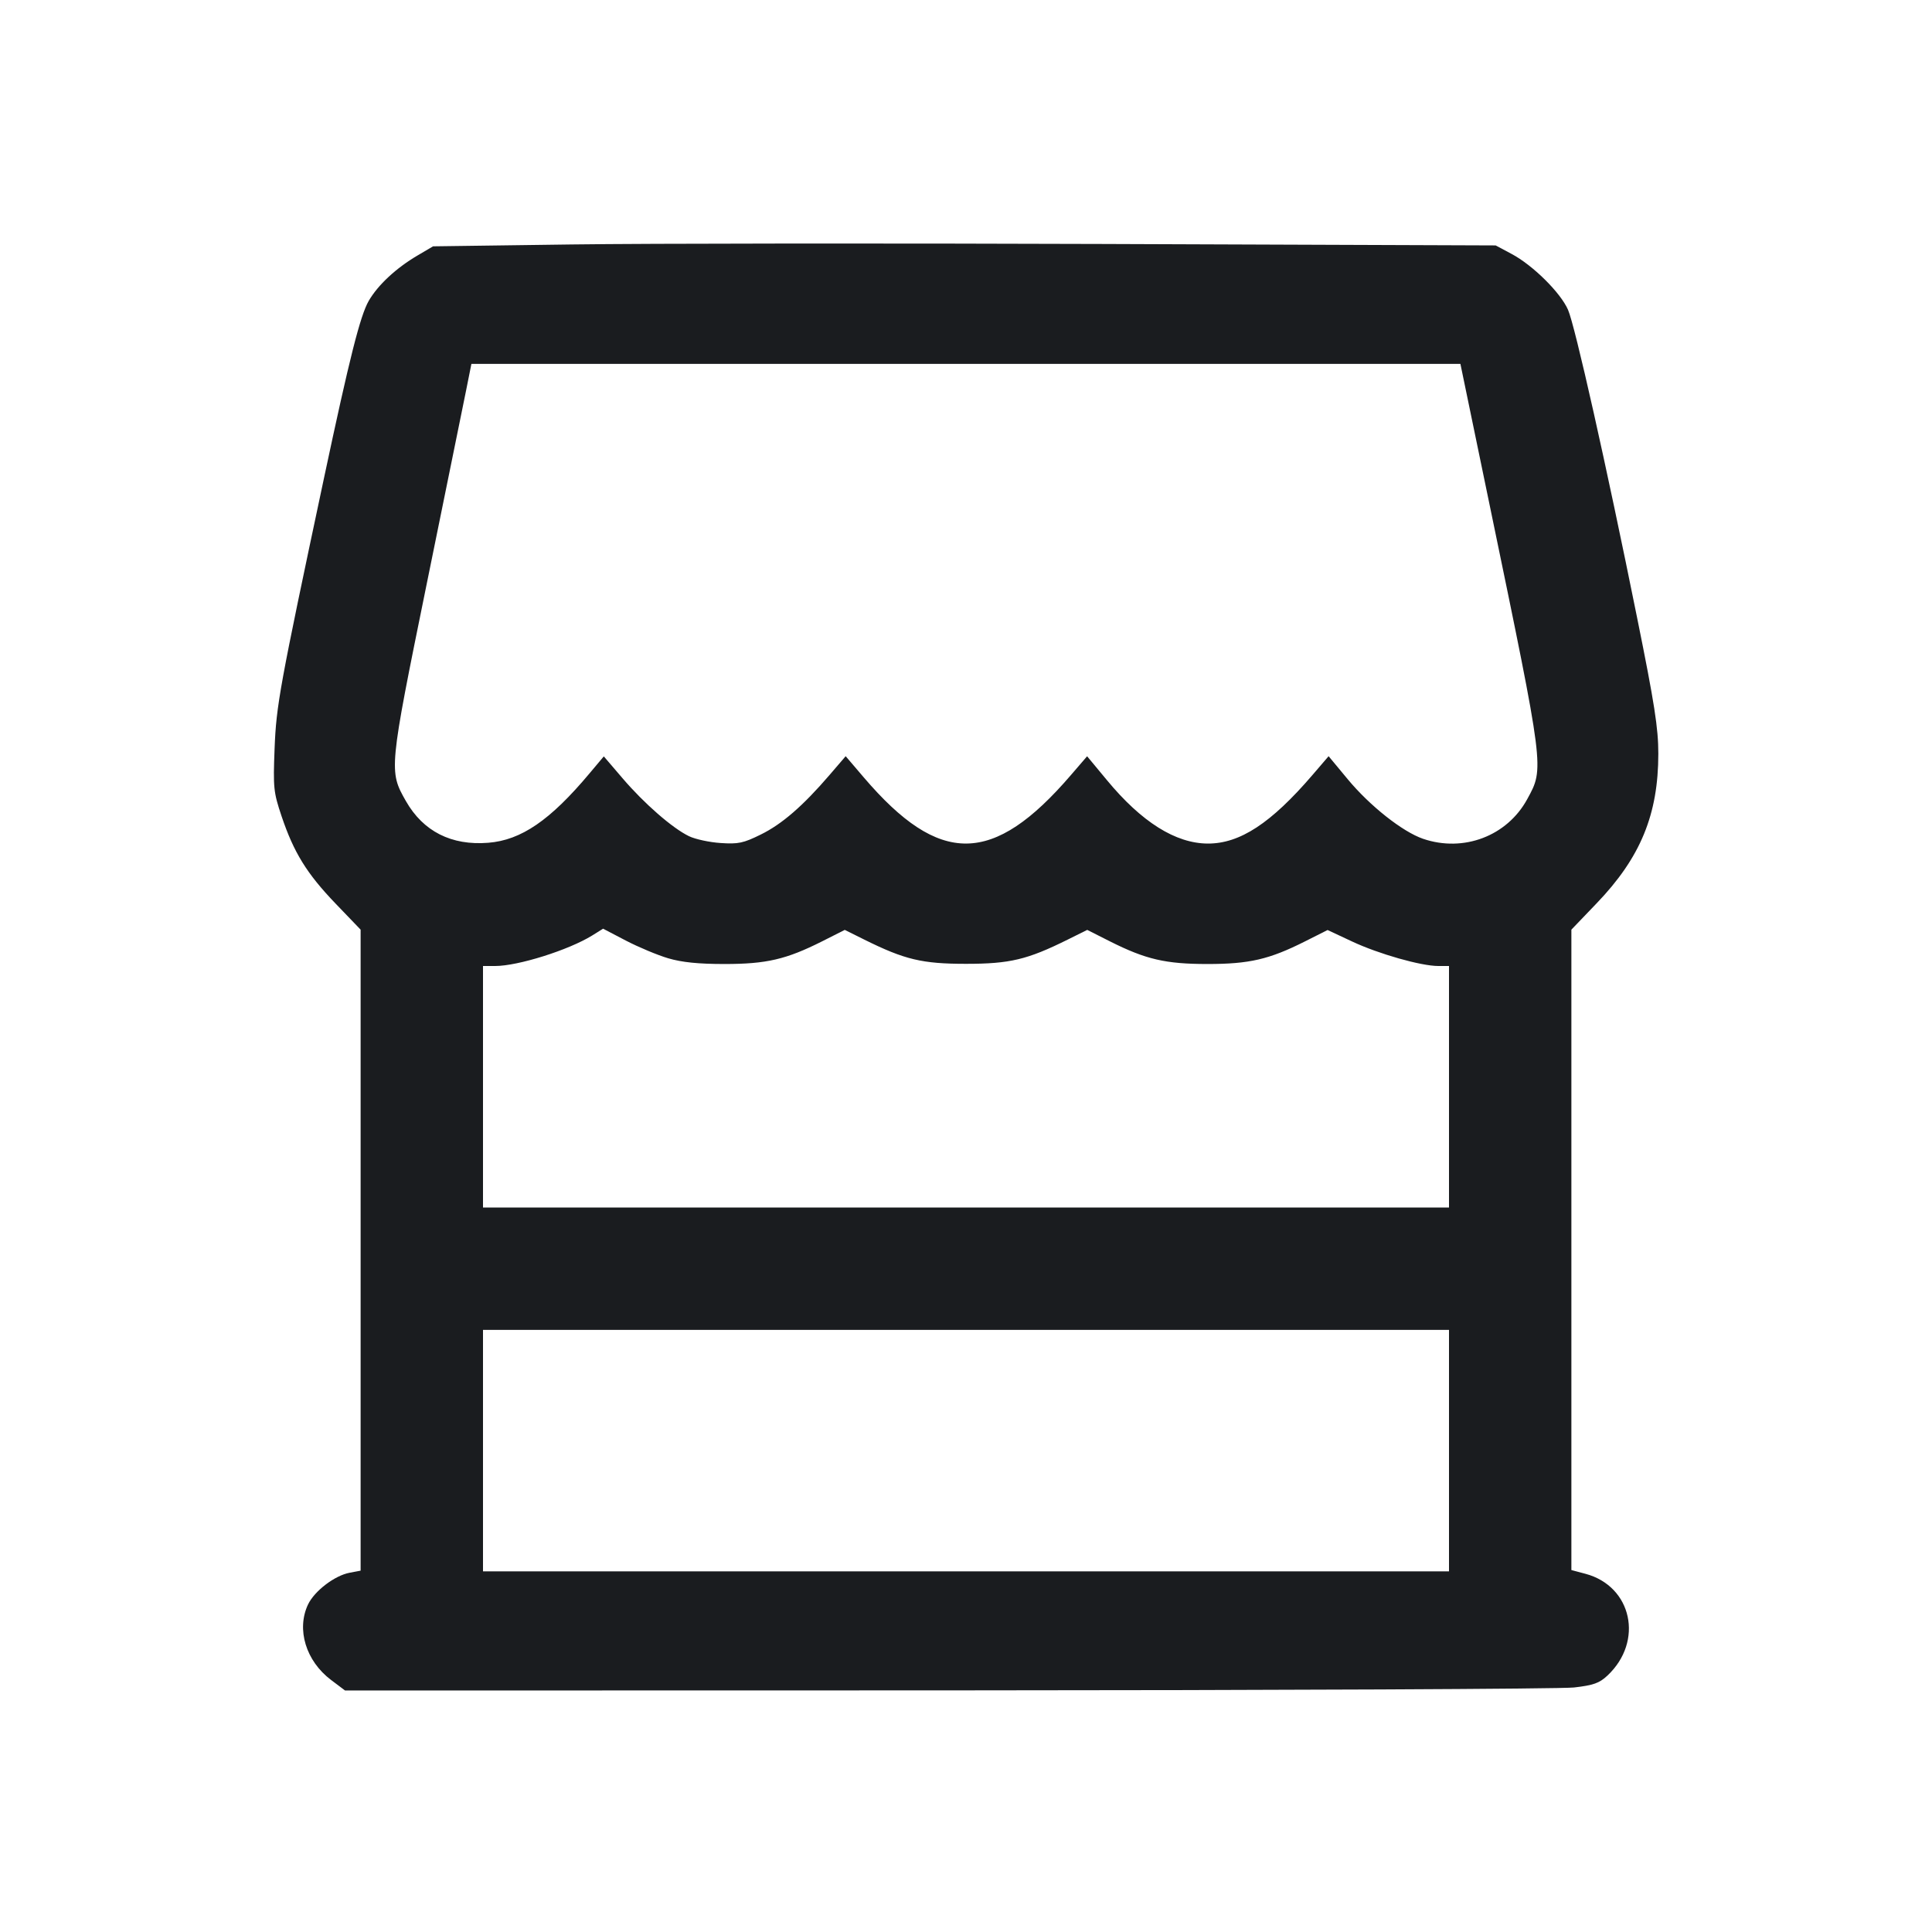 <svg width="32" height="32" viewBox="0 0 32 32" fill="none" xmlns="http://www.w3.org/2000/svg"><path d="M9.467 4.049 L 7.173 4.080 6.913 4.233 C 6.561 4.440,6.260 4.720,6.108 4.982 C 5.966 5.229,5.791 5.921,5.366 7.920 C 4.629 11.389,4.576 11.679,4.548 12.400 C 4.523 13.050,4.530 13.120,4.664 13.520 C 4.867 14.122,5.081 14.469,5.558 14.966 L 5.973 15.398 5.973 20.706 L 5.973 26.015 5.793 26.049 C 5.544 26.095,5.209 26.351,5.102 26.575 C 4.907 26.988,5.066 27.511,5.484 27.826 L 5.715 28.000 15.697 27.998 C 21.188 27.996,25.856 27.975,26.071 27.950 C 26.393 27.913,26.491 27.878,26.625 27.752 C 27.229 27.185,27.032 26.273,26.260 26.067 L 26.027 26.005 26.027 20.701 L 26.027 15.398 26.445 14.962 C 27.172 14.205,27.467 13.490,27.467 12.483 C 27.467 12.062,27.404 11.656,27.117 10.238 C 26.605 7.700,26.087 5.393,25.971 5.130 C 25.846 4.846,25.389 4.393,25.037 4.206 L 24.773 4.065 18.267 4.041 C 14.688 4.028,10.728 4.032,9.467 4.049 M24.683 8.413 C 25.585 12.767,25.579 12.717,25.296 13.236 C 24.963 13.848,24.241 14.122,23.570 13.893 C 23.230 13.776,22.690 13.349,22.323 12.907 L 22.006 12.525 21.739 12.836 C 21.052 13.636,20.536 13.974,20.005 13.972 C 19.471 13.970,18.907 13.615,18.332 12.919 L 18.006 12.526 17.739 12.836 C 16.448 14.339,15.564 14.349,14.305 12.874 L 14.007 12.525 13.740 12.836 C 13.299 13.349,12.952 13.650,12.602 13.822 C 12.313 13.965,12.228 13.983,11.935 13.963 C 11.751 13.951,11.515 13.900,11.412 13.850 C 11.138 13.718,10.667 13.307,10.311 12.890 L 10.001 12.528 9.764 12.810 C 9.113 13.587,8.632 13.916,8.087 13.959 C 7.478 14.008,7.010 13.771,6.724 13.270 C 6.439 12.770,6.440 12.752,7.066 9.680 C 7.377 8.155,7.671 6.709,7.720 6.467 L 7.808 6.027 15.998 6.027 L 24.189 6.027 24.683 8.413 M11.067 15.872 C 11.293 15.939,11.567 15.967,12.000 15.967 C 12.695 15.967,13.022 15.891,13.620 15.590 L 13.992 15.402 14.316 15.563 C 14.985 15.895,15.274 15.964,16.000 15.964 C 16.726 15.964,17.015 15.895,17.684 15.563 L 18.008 15.402 18.380 15.590 C 18.978 15.891,19.305 15.967,20.000 15.967 C 20.694 15.967,21.022 15.891,21.618 15.591 L 21.989 15.404 22.395 15.594 C 22.834 15.800,23.537 16.000,23.822 16.000 L 24.000 16.000 24.000 18.000 L 24.000 20.000 16.000 20.000 L 8.000 20.000 8.000 18.000 L 8.000 16.000 8.202 16.000 C 8.581 16.000,9.418 15.736,9.808 15.495 L 9.989 15.382 10.368 15.580 C 10.576 15.688,10.891 15.820,11.067 15.872 M24.000 24.027 L 24.000 26.027 16.000 26.027 L 8.000 26.027 8.000 24.027 L 8.000 22.027 16.000 22.027 L 24.000 22.027 24.000 24.027 " fill="#1A1C1F" stroke="none" fill-rule="evenodd"></path></svg>